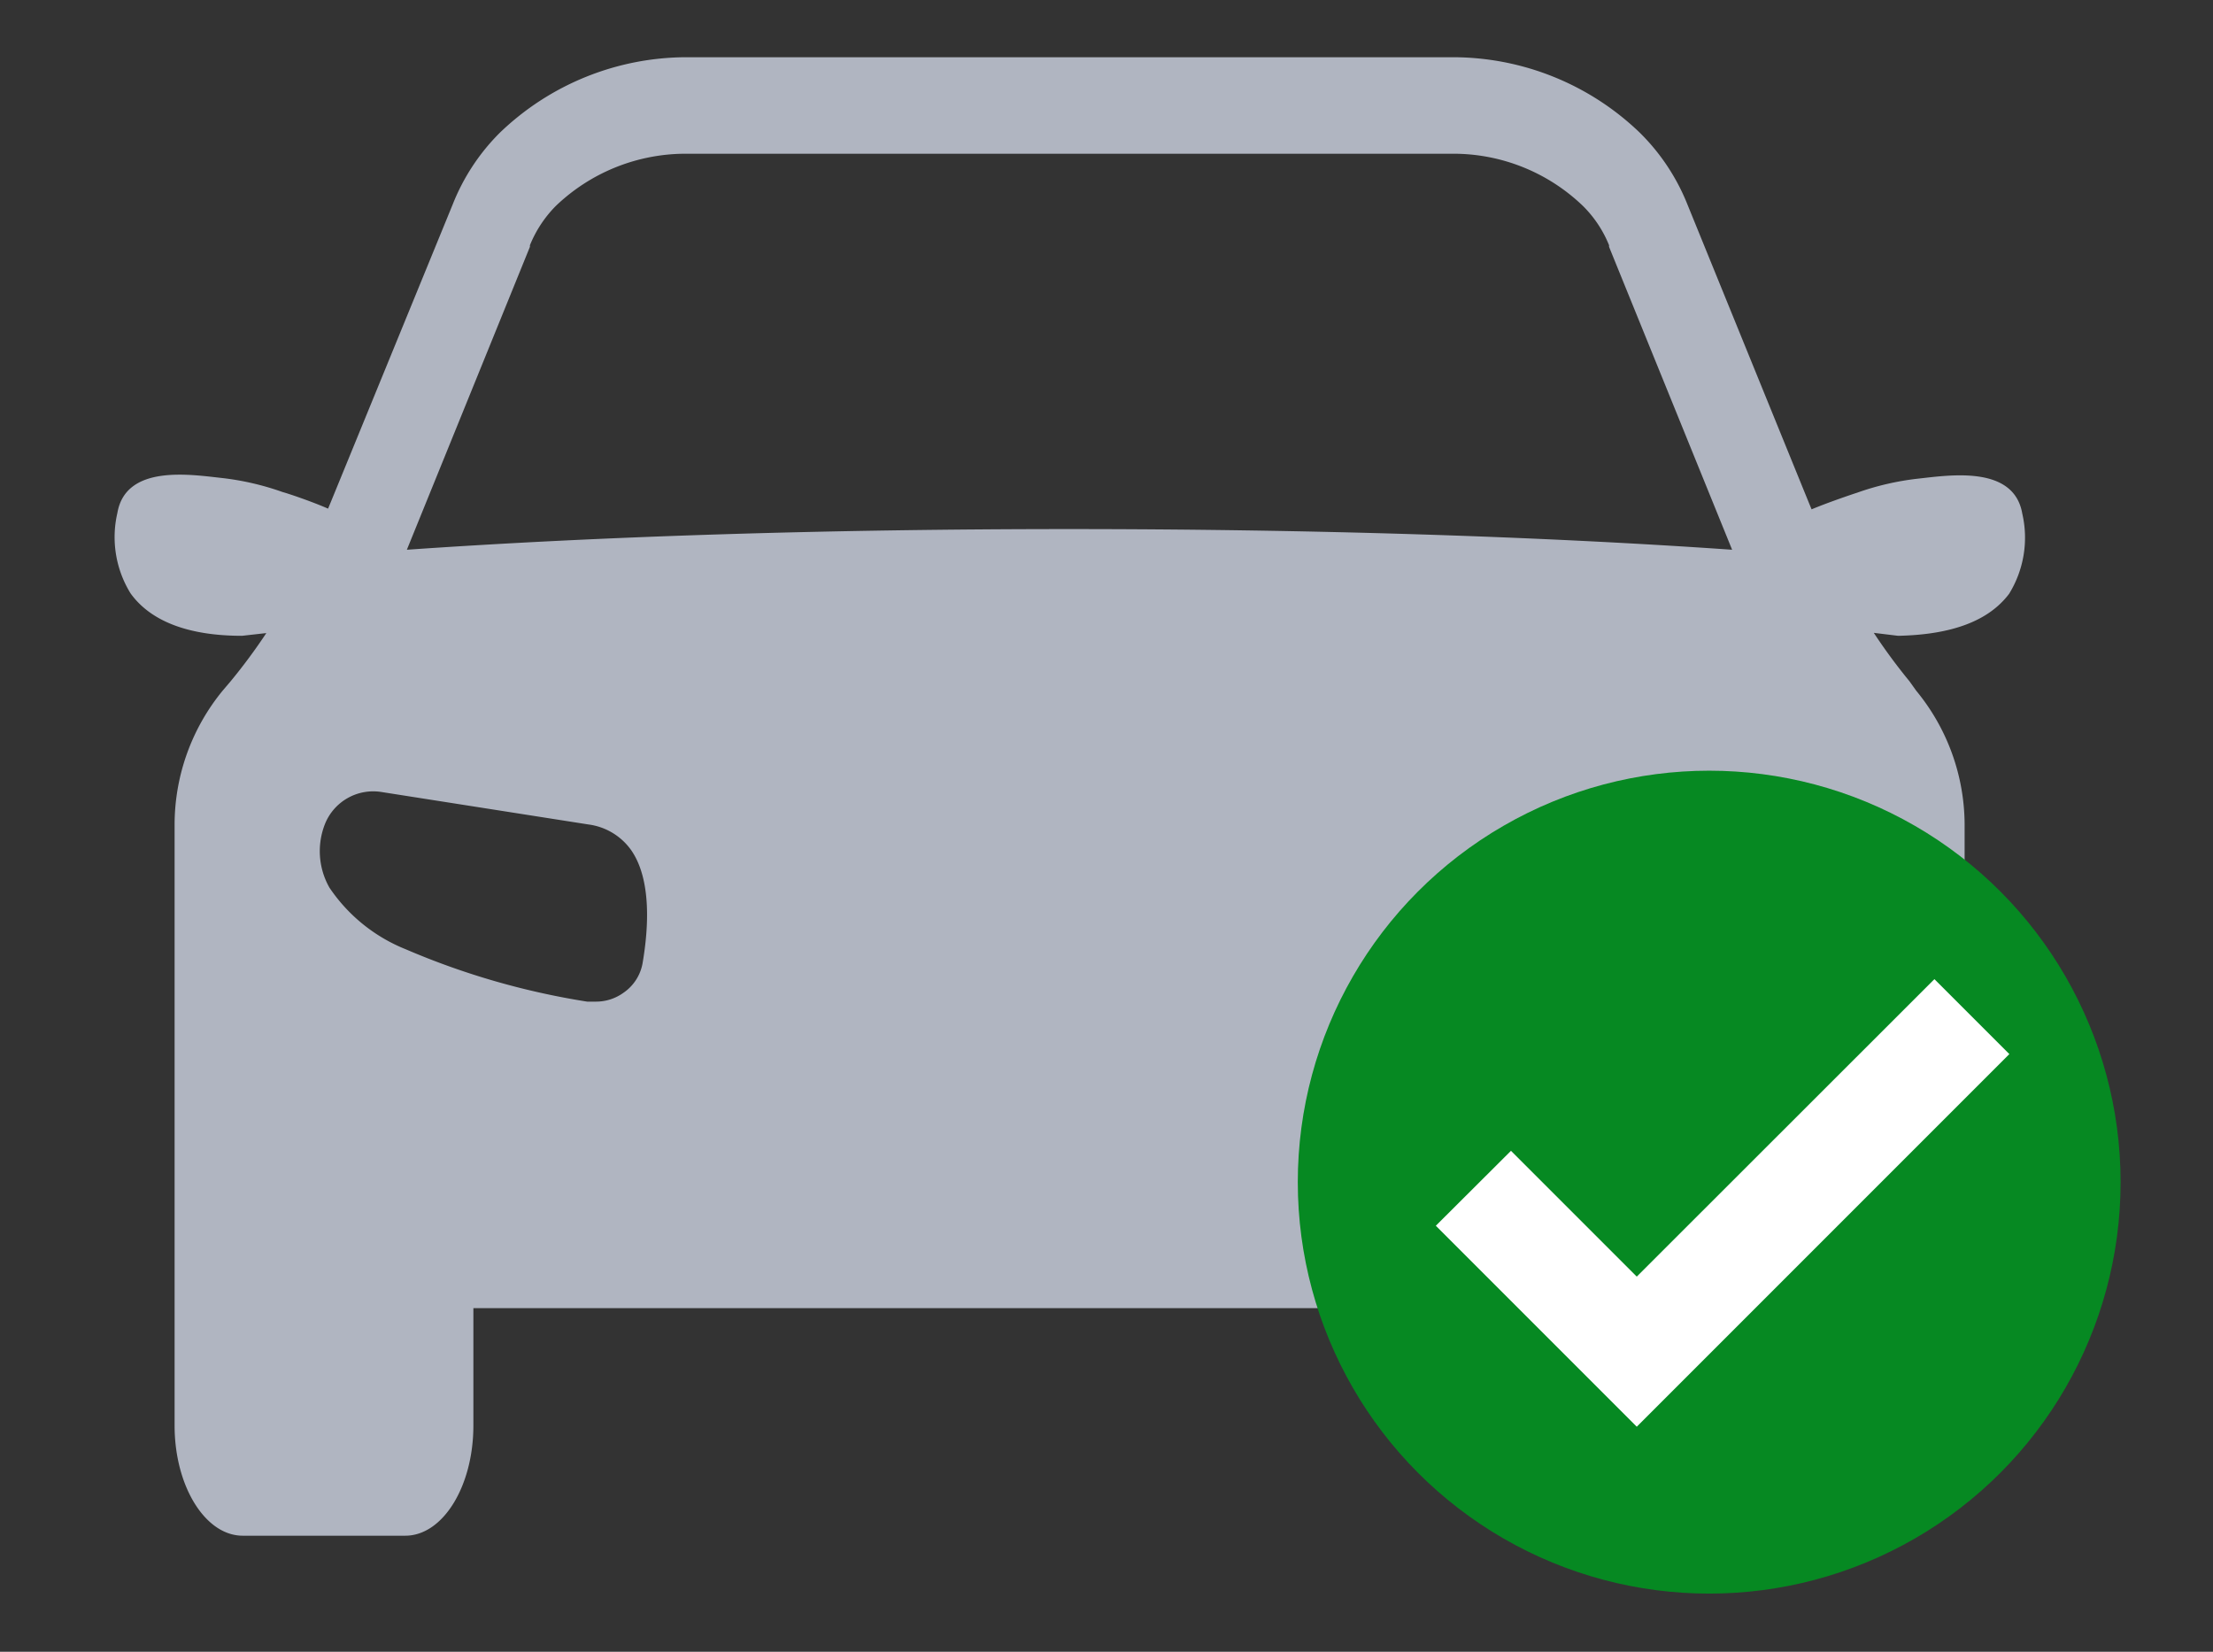<svg id="a644d26a-3dae-4705-bacb-134ff4a3425e" data-name="Layer 1" xmlns="http://www.w3.org/2000/svg" viewBox="0 0 97.47 72.74"><rect x="0" y="0" width="97.47" height="72.74" fill="#333333" stroke="none"/><defs><style>.a296234f-750f-4ed5-bbda-37221da251da{fill:#b0b5c1;}.bcfe4fa5-3acc-4653-ae05-aae8d9e00137{fill:#068922;}.b4714dc7-718d-49b8-bdb8-4fda87810747{fill:#fff;}</style></defs><path class="a296234f-750f-4ed5-bbda-37221da251da" d="M89.07,22.62c-.37-2.15-3.22-1.69-4.6-1.54a12,12,0,0,0-2.68.62c-.19.06-1.23.41-2,.73l-.12-.29h0v0h0L74.32,9a9.25,9.25,0,0,0-2.1-3.16A11.88,11.88,0,0,0,64,2.52H30.25A11.88,11.88,0,0,0,22,5.86,9.25,9.25,0,0,0,19.94,9L14.57,22.11h0v0h0l-.12.29c-.73-.32-1.77-.67-2-.73a12,12,0,0,0-2.68-.62c-1.38-.15-4.23-.61-4.6,1.54a4.71,4.71,0,0,0,.58,3.54C6.62,27.34,8.26,28,10.66,28l1.07-.12A25.4,25.4,0,0,1,10.16,30l-.34.4A9.31,9.31,0,0,0,7.69,36.3V62.78c0,2.67,1.35,4.85,3,4.85h7.16c1.66,0,3-2.18,3-4.85V57.61H73.37v5.17c0,2.67,1.36,4.85,3,4.85h7.16c1.67,0,3-2.18,3-4.85V36.3a9.31,9.31,0,0,0-2.13-5.88L84.1,30a25.4,25.4,0,0,1-1.57-2.13L83.6,28c2.4-.05,4-.67,4.89-1.85A4.71,4.71,0,0,0,89.07,22.62ZM28.31,42.37a2,2,0,0,1-.85,1.35,2.06,2.06,0,0,1-1.22.39l-.38,0a33.35,33.35,0,0,1-8-2.31,7.33,7.33,0,0,1-3.35-2.71,3.25,3.25,0,0,1-.19-2.82,2.29,2.29,0,0,1,2.49-1.39l9.12,1.43a2.74,2.74,0,0,1,1.87,1.13C28.69,38.72,28.57,40.83,28.31,42.37ZM17.92,24.21l5.42-13.34,0-.07a5.27,5.27,0,0,1,1.14-1.73,8.27,8.27,0,0,1,5.73-2.3H64a8.23,8.23,0,0,1,5.72,2.3,5.14,5.14,0,0,1,1.15,1.73l0,.07,5.42,13.34c-8.61-.6-18.69-.91-29.21-.91S26.53,23.61,17.92,24.21ZM79.8,39.06a7.33,7.33,0,0,1-3.35,2.71,33.35,33.35,0,0,1-8,2.31l-.38,0a2.06,2.06,0,0,1-1.22-.39A2,2,0,0,1,66,42.37c-.26-1.54-.38-3.65.56-5a2.74,2.74,0,0,1,1.87-1.13l9.12-1.43A2.29,2.29,0,0,1,80,36.24,3.25,3.25,0,0,1,79.8,39.06Z"/><circle class="bcfe4fa5-3acc-4653-ae05-aae8d9e00137" cx="75.28" cy="52.06" r="18.12"/><polygon class="b4714dc7-718d-49b8-bdb8-4fda87810747" points="72.09 62.83 63.24 53.98 66.55 50.68 72.09 56.22 85.2 43.12 88.5 46.42 72.09 62.83"/></svg>